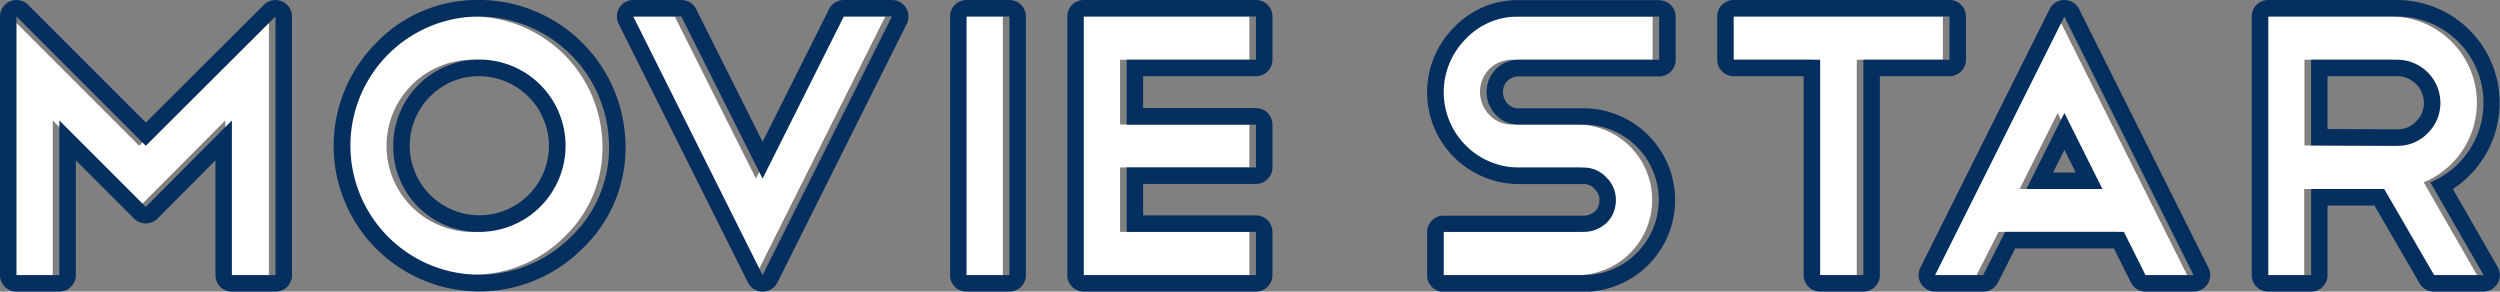 <svg id="Layer_1" data-name="Layer 1" xmlns="http://www.w3.org/2000/svg" viewBox="0 0 758.22 88.44"><rect x="0" y="0" width="758.22" height="88.44" fill="#808080" stroke="none"/><defs><style>.cls-1{fill:#fff}.cls-2{fill:#052f5f}</style></defs><title>actor</title><path class="cls-1" d="M3575.86 4868.61v46.91h-13v-78.44l39.22 39.22 39.33-39.22v78.44h-13.22v-46.91l-26.11 26.22zm127.38-31.53a39.56 39.56 0 0 1 39.33 39.22 37.11 37.11 0 0 1-11.64 27.69 39.16 39.16 0 1 1-27.69-66.91zm0 13.11a26.13 26.13 0 1 0 26.11 26.11 26.24 26.24 0 0 0-26.11-26.11zm61.26-13.11l24.64 49.17 24.64-49.17h14.58l-39.22 78.44-39.22-78.44h14.58zm86.5 0h13v78.44h-13v-78.44zm87.78 0v13.11h-39.22v19.67h39.22v13h-39.22v19.55h39.22v13.11h-52.22v-78.44h52.22zm79.79 45.78a22.86 22.86 0 0 1-16.16-39 21.59 21.59 0 0 1 16.16-6.78h42.5v13.11h-42.5a10.11 10.11 0 0 0-3.84.73 9.47 9.47 0 0 0-5.26 5.26 10 10 0 0 0 2.09 10.74 9.32 9.32 0 0 0 7 2.94h19.55a22.83 22.83 0 1 1 0 45.66h-42.38v-13.11h42.38a10.09 10.09 0 0 0 3.84-.73 9.91 9.91 0 0 0 3.16-2 8.86 8.86 0 0 0 2.09-3.11 10.12 10.12 0 0 0 .74-3.84 9.44 9.44 0 0 0-2.94-6.89 9.2 9.2 0 0 0-6.89-2.94h-19.55zm65.1-45.78h65.44v13.11H4123v65.33h-13.11v-65.33h-26.22v-13.11zm118.33 65.33h-36l-6.67 13.11h-14.58l39.22-78.44 39.22 78.44h-14.58zm-29.61-13h23.06l-11.53-23.06zm123.61 26.11l-15.15-26.11h-22.15v26.11h-13v-78.44h39.3a26.15 26.15 0 0 1 9.95 50.3l16.16 28.14h-15zm-11-65.33h-26.22v26l26.22.11a12.5 12.5 0 0 0 9.16-3.84 12.63 12.63 0 0 0 3.84-9.27 13.12 13.12 0 0 0-13-13z" transform="translate(-3559.86 -4832.08)"/><path class="cls-2" d="M3643.41 4837.08v78.44h-13.22v-46.91l-26.11 26.22-26.22-26.22v46.91h-13v-78.44l39.22 39.22 39.33-39.22m-78.55-5a5 5 0 0 0-5 5v78.44a5 5 0 0 0 5 5h13a5 5 0 0 0 5-5v-34.83l17.69 17.69a5 5 0 0 0 3.54 1.46 5 5 0 0 0 3.54-1.47l17.57-17.64v34.8a5 5 0 0 0 5 5h13.22a5 5 0 0 0 5-5v-78.44a5 5 0 0 0-8.53-3.54l-35.8 35.69-35.69-35.69a5 5 0 0 0-3.54-1.46zm140.38 5a39.56 39.56 0 0 1 39.33 39.22 37.11 37.11 0 0 1-11.64 27.69 39.16 39.16 0 1 1-27.69-66.91m0 65.33a26.13 26.13 0 1 0-26.11-26.11 25.86 25.86 0 0 0 26.11 26.11m0-70.33a42.27 42.27 0 0 0-31.26 13 44.16 44.16 0 1 0 62.47 62.44 42.09 42.09 0 0 0 13.12-31.24 44.56 44.56 0 0 0-44.33-44.22zm-15 29.33a20.5 20.5 0 0 1 15-6.22 21.24 21.24 0 0 1 21.11 21.11 21.11 21.11 0 1 1-36.11-14.89zm140.12-24.33l-39.22 78.44-39.22-78.44h14.58l24.64 49.17 24.64-49.17h14.58m0-5h-14.58a5 5 0 0 0-4.47 2.76l-20.17 40.25-20.14-40.25a5 5 0 0 0-4.47-2.76h-14.58a5 5 0 0 0-4.47 7.24l39.22 78.44a5 5 0 0 0 8.94 0l39.15-78.29a5 5 0 0 0-4.39-7.38zm0 10zm35.64-5v78.44h-13v-78.44h13m0-5h-13a5 5 0 0 0-5 5v78.44a5 5 0 0 0 5 5h13a5 5 0 0 0 5-5v-78.44a5 5 0 0 0-5-5zm74.78 5v13.11h-39.22v19.67h39.22v13h-39.22v19.55h39.22v13.11h-52.22v-78.44h52.22m0-5h-52.22a5 5 0 0 0-5 5v78.44a5 5 0 0 0 5 5h52.22a5 5 0 0 0 5-5v-13.11a5 5 0 0 0-5-5h-34.22v-9.55h34.22a5 5 0 0 0 5-5v-13a5 5 0 0 0-5-5h-34.22v-9.67h34.22a5 5 0 0 0 5-5v-13.11a5 5 0 0 0-5-5zm122.29 5v13.11h-42.5a10.11 10.11 0 0 0-3.84.73 9.47 9.47 0 0 0-5.26 5.26 10 10 0 0 0 2.09 10.74 9.32 9.32 0 0 0 7 2.94h19.55a22.83 22.83 0 1 1 0 45.66h-42.38v-13.11h42.38a10.09 10.09 0 0 0 3.84-.73 9.91 9.91 0 0 0 3.16-2 8.86 8.86 0 0 0 2.09-3.11 10.12 10.12 0 0 0 .74-3.84 9.44 9.44 0 0 0-2.94-6.89 9.2 9.2 0 0 0-6.89-2.94h-19.55a22.86 22.86 0 0 1-16.16-39 21.59 21.59 0 0 1 16.16-6.78h42.5m0-5h-42.5a26.51 26.51 0 0 0-19.73 8.28 27.83 27.83 0 0 0 19.73 47.5h19.55a4.2 4.2 0 0 1 3.29 1.4l.07.07a4.48 4.48 0 0 1 1.48 3.36 5.11 5.11 0 0 1-.37 2 3.88 3.88 0 0 1-.92 1.38 4.91 4.91 0 0 1-1.59 1 5.1 5.1 0 0 1-2 .37h-42.38a5 5 0 0 0-5 5v13.11a5 5 0 0 0 5 5h42.38a27.83 27.83 0 1 0 0-55.66h-19.55a4.37 4.37 0 0 1-3.4-1.4 5 5 0 0 1-1.07-5.39 4.47 4.47 0 0 1 2.51-2.51 5.11 5.11 0 0 1 2-.37h42.5a5 5 0 0 0 5-5v-13.11a5 5 0 0 0-5-5zm88.05 4.96v13.11H4125v65.33h-13.11v-65.33h-26.22v-13.11h65.44m0-5h-65.44a5 5 0 0 0-5 5v13.11a5 5 0 0 0 5 5h21.22v60.33a5 5 0 0 0 5 5H4125a5 5 0 0 0 5-5v-60.33h21.11a5 5 0 0 0 5-5v-13.11a5 5 0 0 0-5-5zm34.82 5l39.22 78.44h-14.58l-6.56-13.11H4168l-6.67 13.11h-14.58l39.22-78.44m-11.53 52.33h23.06l-11.53-23.06-11.53 23.06m11.53-57.33a5 5 0 0 0-4.47 2.76l-39.22 78.44a5 5 0 0 0 4.47 7.24h14.58a5 5 0 0 0 4.46-2.73l5.28-10.38h29.9l5.17 10.35a5 5 0 0 0 4.47 2.76h14.58a5 5 0 0 0 4.47-7.24l-39.22-78.44a5 5 0 0 0-4.47-2.76zm-3.44 52.33l3.44-6.88 3.44 6.88h-6.88zm104.47-47.33a26.15 26.15 0 0 1 9.95 50.3l16.16 28.14h-15l-15.15-26.11h-22.15v26.11h-13v-78.44H4287m0 39.22a12.5 12.5 0 0 0 9.16-3.84 12.63 12.63 0 0 0 3.84-9.27 13.12 13.12 0 0 0-13-13h-26.22v26l26.22.11m0-44.22h-39.22a5 5 0 0 0-5 5v78.44a5 5 0 0 0 5 5h13a5 5 0 0 0 5-5v-21.11H4280l13.7 23.62a5 5 0 0 0 4.32 2.49h15a5 5 0 0 0 4.34-7.49l-13.57-23.63a31.05 31.05 0 0 0 8.72-8.56 31.14 31.14 0 0 0-25.59-48.75zm-21.22 23.11H4287a8.12 8.12 0 0 1 8 8 7.65 7.65 0 0 1-2.38 5.73 7.52 7.52 0 0 1-5.61 2.38l-21.23-.09v-16z" transform="translate(-3559.86 -4832.08)"/></svg>